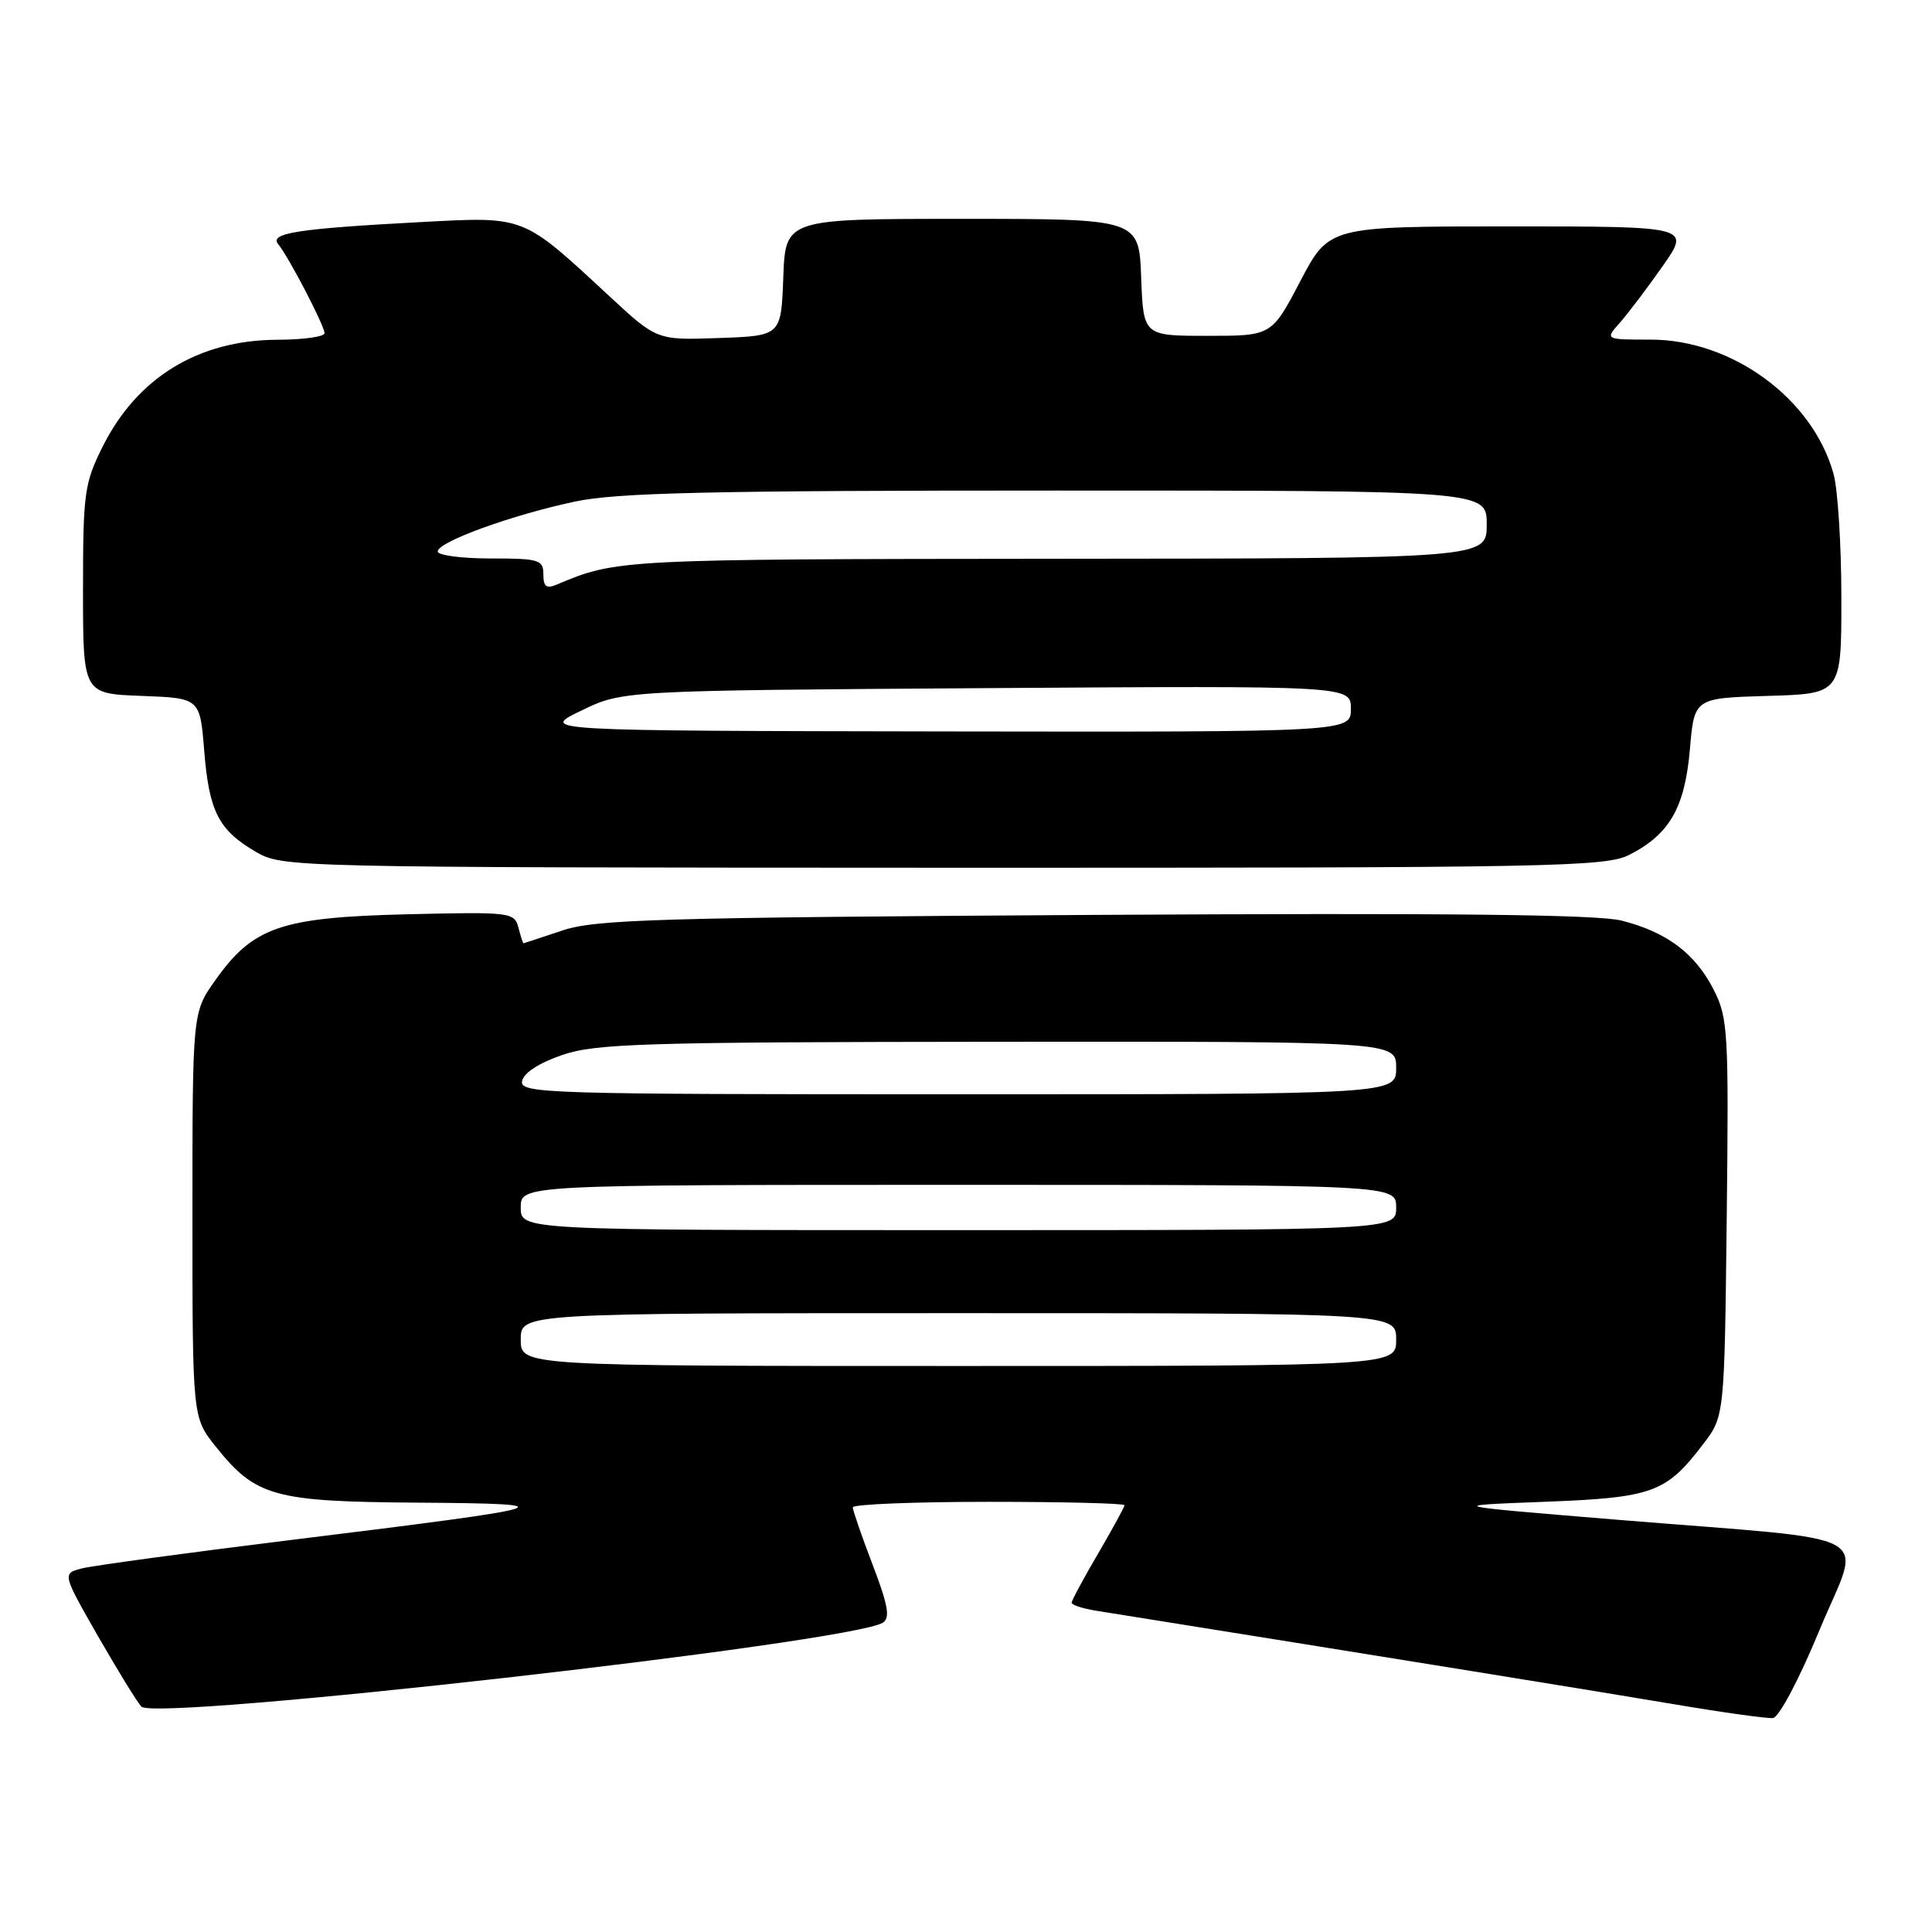 <?xml version="1.0" encoding="UTF-8" standalone="no"?>
<!DOCTYPE svg PUBLIC "-//W3C//DTD SVG 1.1//EN" "http://www.w3.org/Graphics/SVG/1.1/DTD/svg11.dtd" >
<svg xmlns="http://www.w3.org/2000/svg" xmlns:xlink="http://www.w3.org/1999/xlink" version="1.1" viewBox="0 0 256 256">
 <g >
 <path fill="currentColor"
d=" M 241.09 216.00 C 246.67 202.52 249.90 204.29 214.50 201.39 C 191.50 199.50 191.50 199.50 204.55 199.00 C 219.02 198.45 220.75 197.82 225.68 191.35 C 228.50 187.66 228.50 187.66 228.80 161.38 C 229.08 136.65 228.97 134.87 227.07 131.14 C 224.61 126.32 220.84 123.49 214.85 121.98 C 211.63 121.17 191.62 120.96 144.92 121.23 C 87.02 121.58 78.93 121.82 74.50 123.30 C 71.75 124.22 69.44 124.98 69.37 124.99 C 69.29 125.00 68.99 124.06 68.69 122.90 C 68.16 120.88 67.66 120.82 53.82 121.15 C 37.19 121.56 33.51 122.83 28.50 129.93 C 25.50 134.17 25.50 134.17 25.50 160.99 C 25.50 187.81 25.50 187.81 28.57 191.66 C 33.90 198.33 36.25 198.98 55.50 199.11 C 75.71 199.25 74.38 199.65 39.00 204.00 C 24.98 205.73 12.32 207.45 10.87 207.82 C 8.24 208.50 8.24 208.50 13.02 216.86 C 15.66 221.45 18.23 225.63 18.74 226.14 C 20.70 228.10 112.65 217.69 116.97 215.02 C 117.98 214.39 117.69 212.73 115.63 207.34 C 114.18 203.55 113.00 200.13 113.00 199.73 C 113.00 199.33 121.10 199.00 131.00 199.00 C 140.90 199.00 149.00 199.20 149.00 199.45 C 149.00 199.69 147.42 202.58 145.50 205.86 C 143.57 209.15 142.00 212.08 142.00 212.37 C 142.00 212.67 143.46 213.14 145.25 213.43 C 185.19 219.82 212.80 224.29 222.00 225.85 C 228.32 226.92 234.14 227.73 234.92 227.65 C 235.73 227.56 238.38 222.56 241.09 216.00 Z  M 215.93 113.25 C 221.23 110.54 223.25 107.01 223.92 99.29 C 224.50 92.50 224.50 92.50 234.25 92.21 C 244.00 91.93 244.00 91.93 243.99 79.21 C 243.99 72.22 243.52 64.82 242.95 62.78 C 240.19 52.82 229.52 45.00 218.71 45.00 C 212.65 45.00 212.65 45.00 214.65 42.75 C 215.74 41.51 218.30 38.14 220.32 35.25 C 224.00 30.00 224.00 30.00 200.05 30.00 C 176.10 30.00 176.10 30.00 172.30 37.25 C 168.50 44.50 168.50 44.50 160.00 44.50 C 151.50 44.50 151.50 44.50 151.21 36.75 C 150.92 29.00 150.92 29.00 127.50 29.00 C 104.08 29.00 104.08 29.00 103.79 36.75 C 103.50 44.50 103.50 44.50 95.27 44.79 C 87.04 45.08 87.04 45.08 80.77 39.27 C 69.12 28.47 69.68 28.69 55.70 29.43 C 39.45 30.30 35.66 30.88 36.86 32.35 C 38.26 34.05 43.00 43.16 43.00 44.15 C 43.00 44.62 40.19 45.01 36.75 45.02 C 26.28 45.06 18.15 50.04 13.58 59.22 C 11.18 64.03 11.00 65.37 11.00 78.15 C 11.00 91.92 11.00 91.92 18.75 92.21 C 26.50 92.50 26.50 92.50 27.06 99.50 C 27.71 107.56 28.97 110.00 33.93 112.89 C 37.46 114.93 38.36 114.95 125.00 114.98 C 206.35 115.00 212.74 114.87 215.93 113.25 Z  M 69.00 177.50 C 69.00 174.00 69.00 174.00 127.00 174.00 C 185.00 174.00 185.00 174.00 185.00 177.50 C 185.00 181.00 185.00 181.00 127.00 181.00 C 69.00 181.00 69.00 181.00 69.00 177.50 Z  M 69.00 160.00 C 69.00 157.00 69.00 157.00 127.00 157.00 C 185.00 157.00 185.00 157.00 185.00 160.00 C 185.00 163.00 185.00 163.00 127.00 163.00 C 69.00 163.00 69.00 163.00 69.00 160.00 Z  M 69.18 143.25 C 69.38 142.17 71.41 140.85 74.50 139.79 C 78.96 138.27 85.22 138.08 132.25 138.04 C 185.00 138.00 185.00 138.00 185.00 141.50 C 185.00 145.00 185.00 145.00 126.93 145.00 C 72.16 145.00 68.87 144.90 69.18 143.25 Z  M 77.00 94.17 C 82.50 91.50 82.50 91.50 130.75 91.18 C 179.00 90.86 179.00 90.86 179.00 93.93 C 179.00 97.00 179.00 97.00 125.25 96.92 C 71.50 96.83 71.50 96.83 77.00 94.17 Z  M 72.00 76.11 C 72.00 74.17 71.45 74.00 65.00 74.00 C 61.15 74.00 58.00 73.58 58.00 73.07 C 58.00 71.80 67.89 68.21 76.24 66.45 C 81.80 65.28 94.16 65.00 140.07 65.00 C 197.00 65.00 197.00 65.00 197.00 69.50 C 197.00 74.00 197.00 74.00 139.75 74.04 C 82.18 74.09 81.67 74.11 73.75 77.47 C 72.40 78.04 72.00 77.73 72.00 76.11 Z "/>
</g>
</svg>